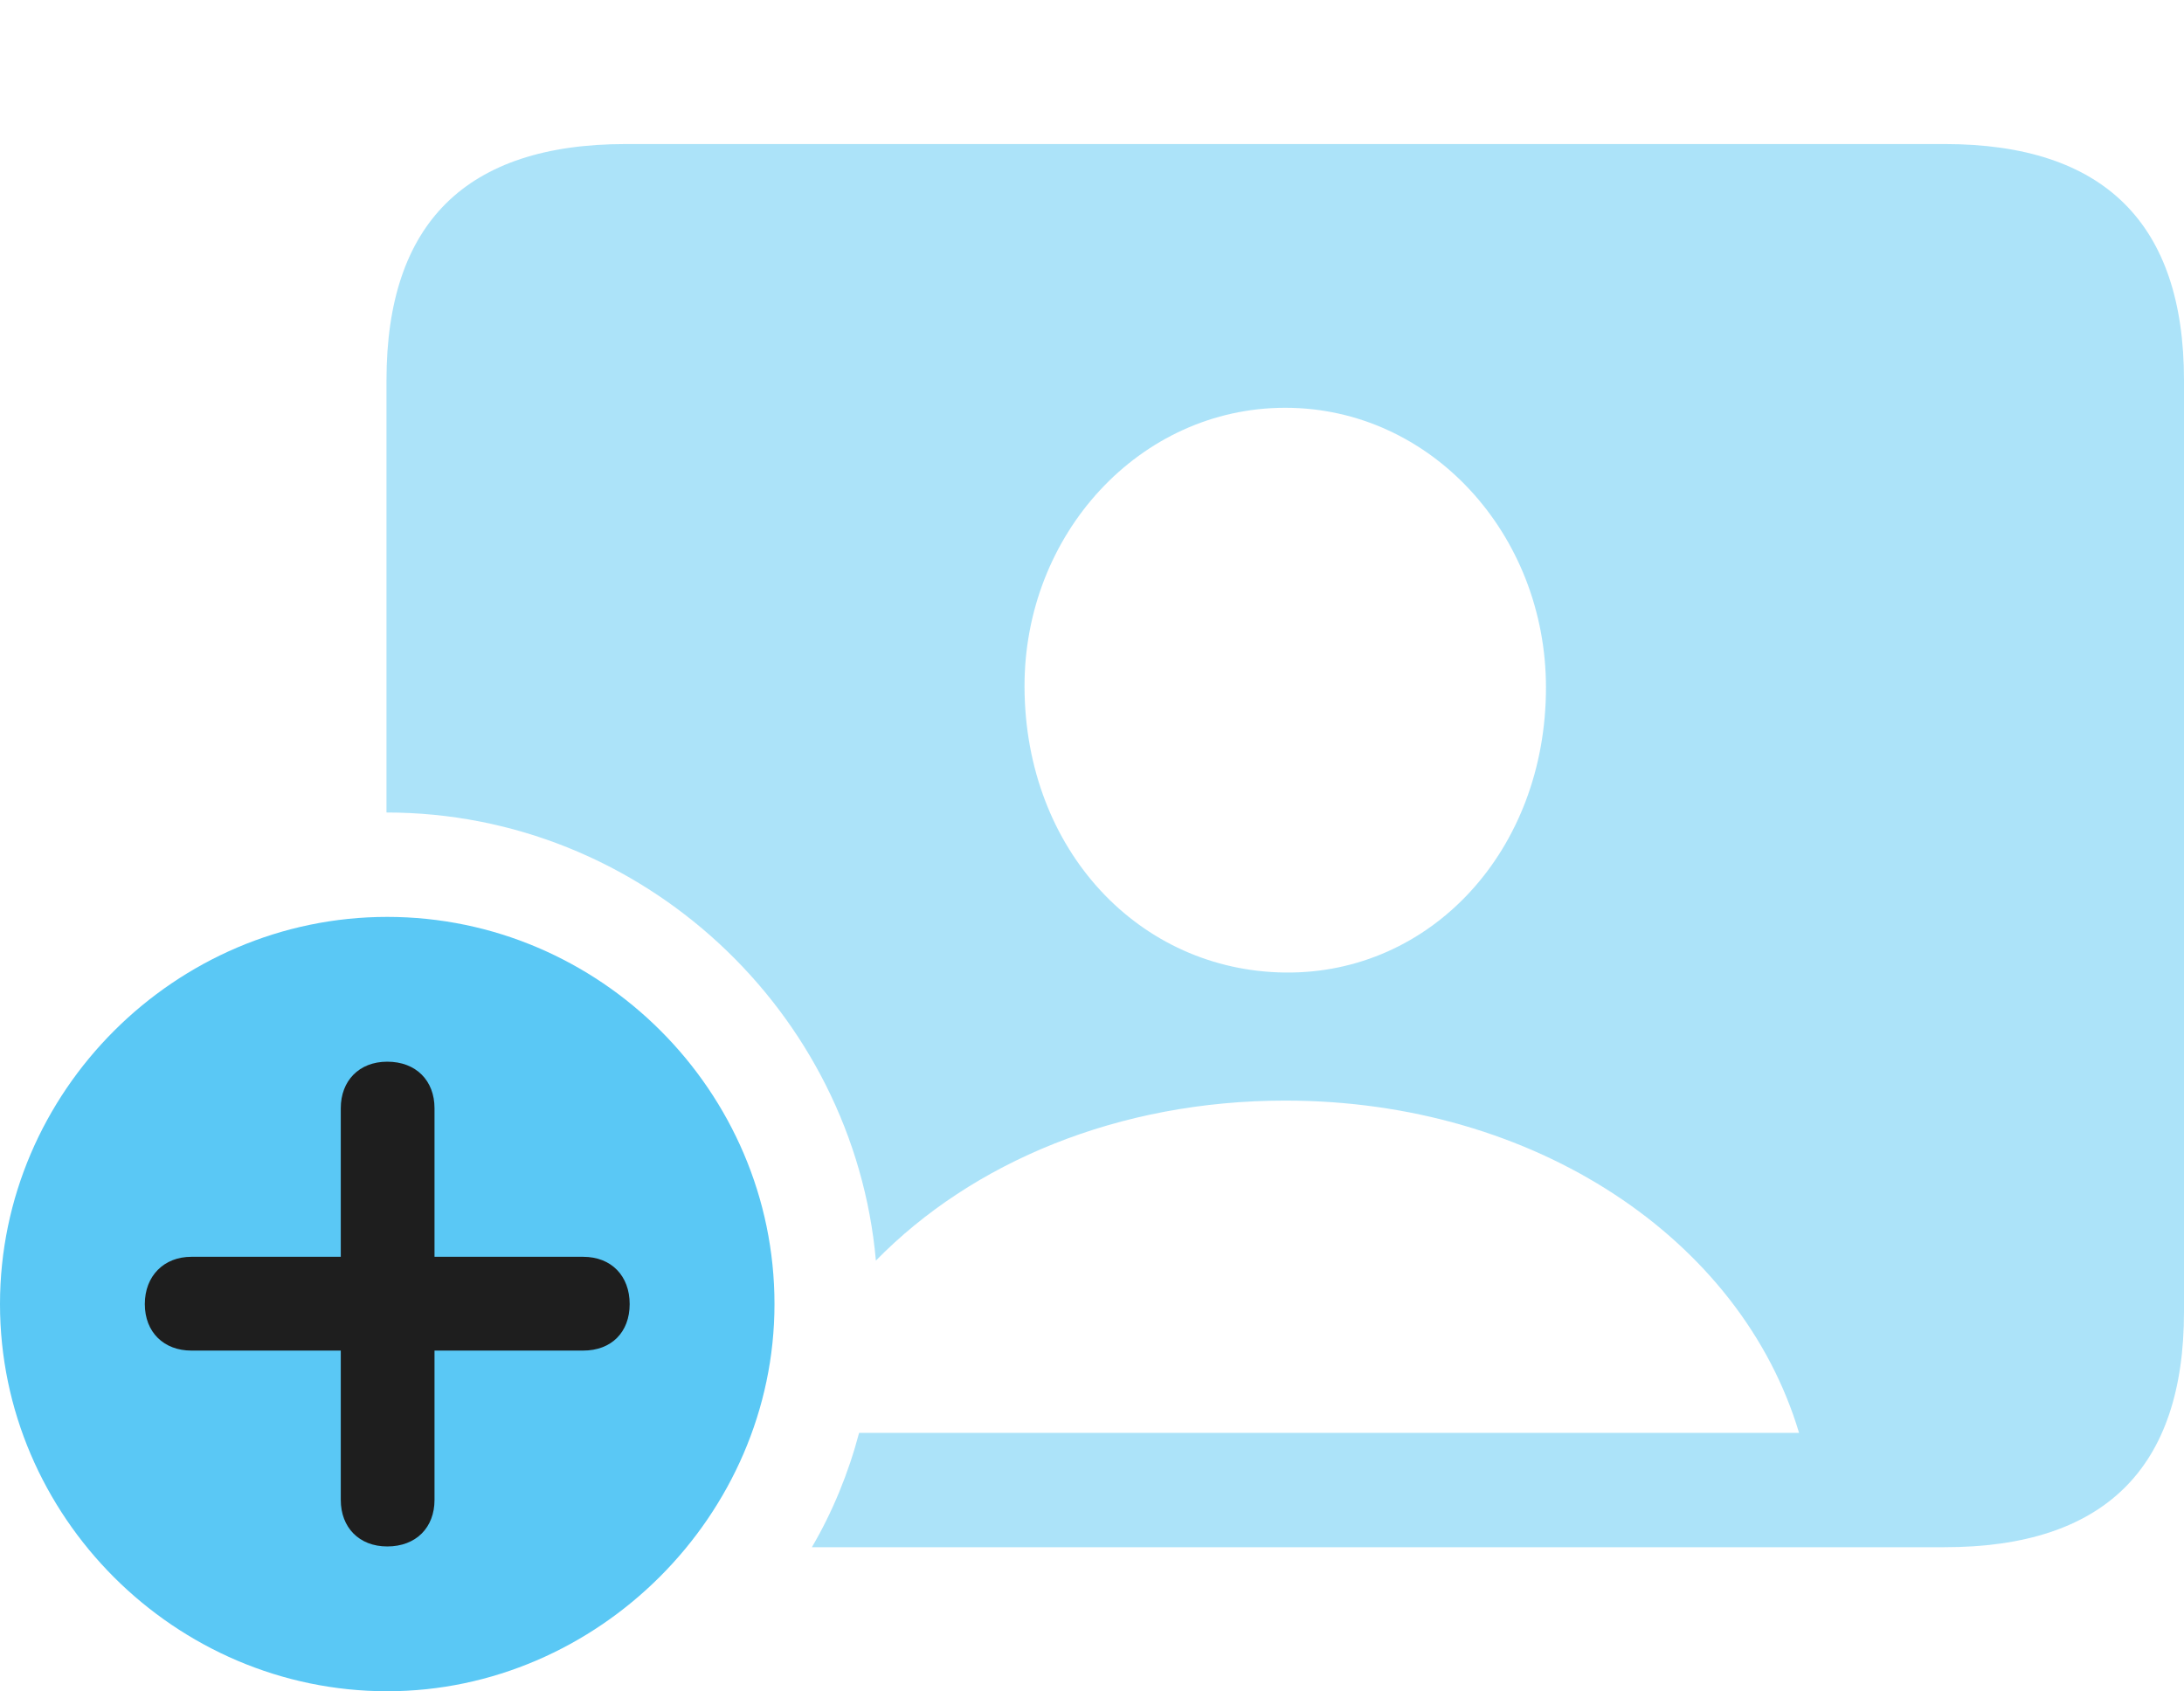 <?xml version="1.0" encoding="UTF-8"?>
<!--Generator: Apple Native CoreSVG 175.5-->
<!DOCTYPE svg
PUBLIC "-//W3C//DTD SVG 1.1//EN"
       "http://www.w3.org/Graphics/SVG/1.1/DTD/svg11.dtd">
<svg version="1.1" xmlns="http://www.w3.org/2000/svg" xmlns:xlink="http://www.w3.org/1999/xlink" width="34.973" height="27.087">
 <g>
  <rect height="27.087" opacity="0" width="34.973" x="0" y="0"/>
  <path d="M31.14 24.78C33.691 24.78 34.973 23.523 34.973 21.008L34.973 6.091C34.973 3.577 33.691 2.307 31.14 2.307L10.022 2.307C7.458 2.307 6.189 3.577 6.189 6.091L6.189 13.013C10.278 13.013 13.672 16.199 14.026 20.19C15.564 18.616 17.908 17.627 20.581 17.627C24.585 17.627 27.881 19.849 28.809 22.949L13.757 22.949C13.586 23.596 13.33 24.219 13.001 24.78ZM20.581 15.576C18.25 15.552 16.419 13.623 16.406 11.011C16.394 8.557 18.25 6.531 20.581 6.531C22.913 6.531 24.756 8.557 24.756 11.011C24.756 13.623 22.913 15.601 20.581 15.576Z" fill="#5ac8f5" fill-opacity="0.5"/>
  <path d="M6.201 27.087C9.57 27.087 12.402 24.268 12.402 20.886C12.402 17.48 9.607 14.685 6.201 14.685C2.808 14.685 0 17.48 0 20.886C0 24.292 2.808 27.087 6.201 27.087Z" fill="#5ac8f5"/>
  <path d="M6.201 24.768C5.75 24.768 5.457 24.463 5.457 24.023L5.457 21.631L3.064 21.631C2.625 21.631 2.319 21.338 2.319 20.886C2.319 20.435 2.625 20.129 3.064 20.129L5.457 20.129L5.457 17.749C5.457 17.31 5.75 17.004 6.201 17.004C6.665 17.004 6.958 17.31 6.958 17.749L6.958 20.129L9.338 20.129C9.79 20.129 10.083 20.435 10.083 20.886C10.083 21.338 9.79 21.631 9.338 21.631L6.958 21.631L6.958 24.023C6.958 24.463 6.665 24.768 6.201 24.768Z" fill="#1e1e1e"/>
 </g>
</svg>
